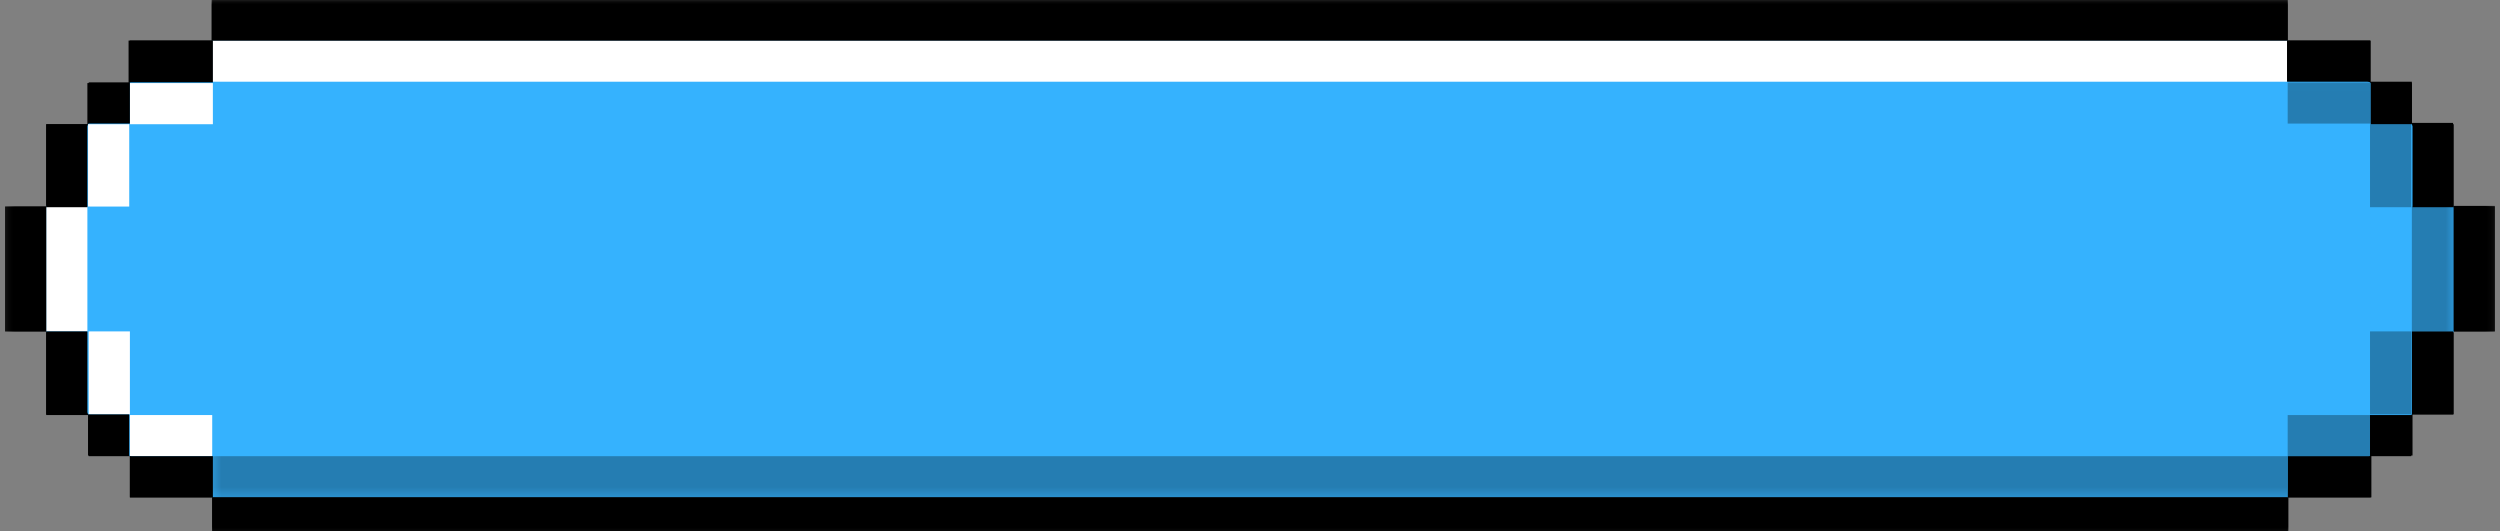 <svg width="254" height="54" viewBox="0 0 254 54" fill="none" xmlns="http://www.w3.org/2000/svg">
<rect x="0" y="0" width="254" height="54" fill="#808080" stroke="none"/>
<g clip-path="url(#clip0_103_615)">
<mask id="mask0_103_615" style="mask-type:luminance" maskUnits="userSpaceOnUse" x="0" y="-1" width="254" height="56">
<path d="M0.399 -0.062H253.662V54.358H0.399V-0.062Z" fill="white"/>
</mask>
<g mask="url(#mask0_103_615)">
<path d="M253.477 20.986V33.67H249.297V42.102H245.112V46.281H240.932V50.533H232.501V54.713H21.561V50.533H13.197V46.348H9.012V42.169H4.698V33.67H0.513V20.986H4.698V12.621H8.878V8.441H13.063V4.122H21.494V-0.062H232.428V4.122H240.865V8.302H245.045V12.487H249.23V20.919H253.477V20.986Z" fill="black"/>
</g>
<path d="M4.698 33.67V20.986L8.945 12.621L13.197 8.369L21.561 4.123H232.428L240.793 8.369L245.045 12.621L249.297 20.986V33.67L245.045 42.102L240.793 46.349L232.428 50.533H21.561L13.197 46.349L8.945 42.102L4.698 33.67Z" fill="#35B2FE"/>
<path d="M232.428 4.123V8.302H21.561V4.123H232.428ZM13.197 12.621H21.628V8.442H13.197V12.621ZM21.561 46.349V42.169H13.197V46.349H21.561ZM8.945 20.986H13.13V12.621H8.945V20.986ZM13.197 42.102V33.67H9.012V42.102H13.197ZM4.698 33.67H8.878V20.986H4.698V33.67Z" fill="white"/>
<mask id="mask1_103_615" style="mask-type:luminance" maskUnits="userSpaceOnUse" x="0" y="-1" width="254" height="56">
<path d="M0.399 -0.062H253.662V54.358H0.399V-0.062Z" fill="white"/>
</mask>
<g mask="url(#mask1_103_615)">
<path d="M21.561 8.369H13.197V4.122H21.628V8.369H21.561ZM13.197 8.369H9.012V12.554H13.197V8.369ZM8.945 42.102V46.281H13.13V42.102H8.945ZM13.197 46.348V50.533H21.628V46.348H13.197ZM8.945 12.621H4.698V21.053H8.878V12.621H8.945ZM4.698 33.67V42.102H8.878V33.67H4.698ZM0.513 20.986V33.67H4.698V20.986H0.513ZM232.428 50.533H240.865V46.348H232.428V50.533ZM240.793 46.348H244.978V42.169H240.793V46.348ZM245.045 12.621V8.441H240.865V12.621H245.045ZM240.793 8.369V4.122H232.361V8.302H240.793V8.369ZM245.045 42.102H249.23V33.67H245.045V42.102ZM249.297 20.986V12.621H245.112V21.053H249.297V20.986ZM249.297 20.986V33.67H253.477V20.986H249.297ZM219.75 4.122H232.428V-0.062H21.561V4.122H219.75ZM34.24 50.533H21.561V54.713H232.428V50.533H34.24Z" fill="black"/>
</g>
<mask id="mask2_103_615" style="mask-type:luminance" maskUnits="userSpaceOnUse" x="-467" y="-540" width="1188" height="1200">
<path d="M720.73 -540H-466.73V660H720.73V-540Z" fill="black" fill-opacity="0.3"/>
</mask>
<g mask="url(#mask2_103_615)">
<mask id="mask3_103_615" style="mask-type:luminance" maskUnits="userSpaceOnUse" x="20" y="7" width="230" height="44">
<path d="M249.704 7.277H20.128V50.817H249.704V7.277Z" fill="white"/>
</mask>
<g mask="url(#mask3_103_615)">
<mask id="mask4_103_615" style="mask-type:luminance" maskUnits="userSpaceOnUse" x="21" y="8" width="229" height="43">
<path d="M21.448 8.019H249.689V50.766H21.448V8.019Z" fill="white"/>
</mask>
<g mask="url(#mask4_103_615)">
<path d="M21.561 46.349H232.361V50.534H21.561V46.349ZM232.428 46.349H240.865V42.169H232.428V46.349ZM232.428 8.37V12.555H240.865V8.37H232.428ZM240.793 42.102H244.978V33.67H240.793V42.102ZM240.793 12.622V21.053H244.978V12.622H240.793ZM245.045 20.986V33.67H249.23V20.986H245.045Z" fill="black"/>
</g>
</g>
</g>
</g>
<defs>
<clipPath id="clip0_103_615">
<rect width="254" height="54" fill="white"/>
</clipPath>
</defs>
</svg>
